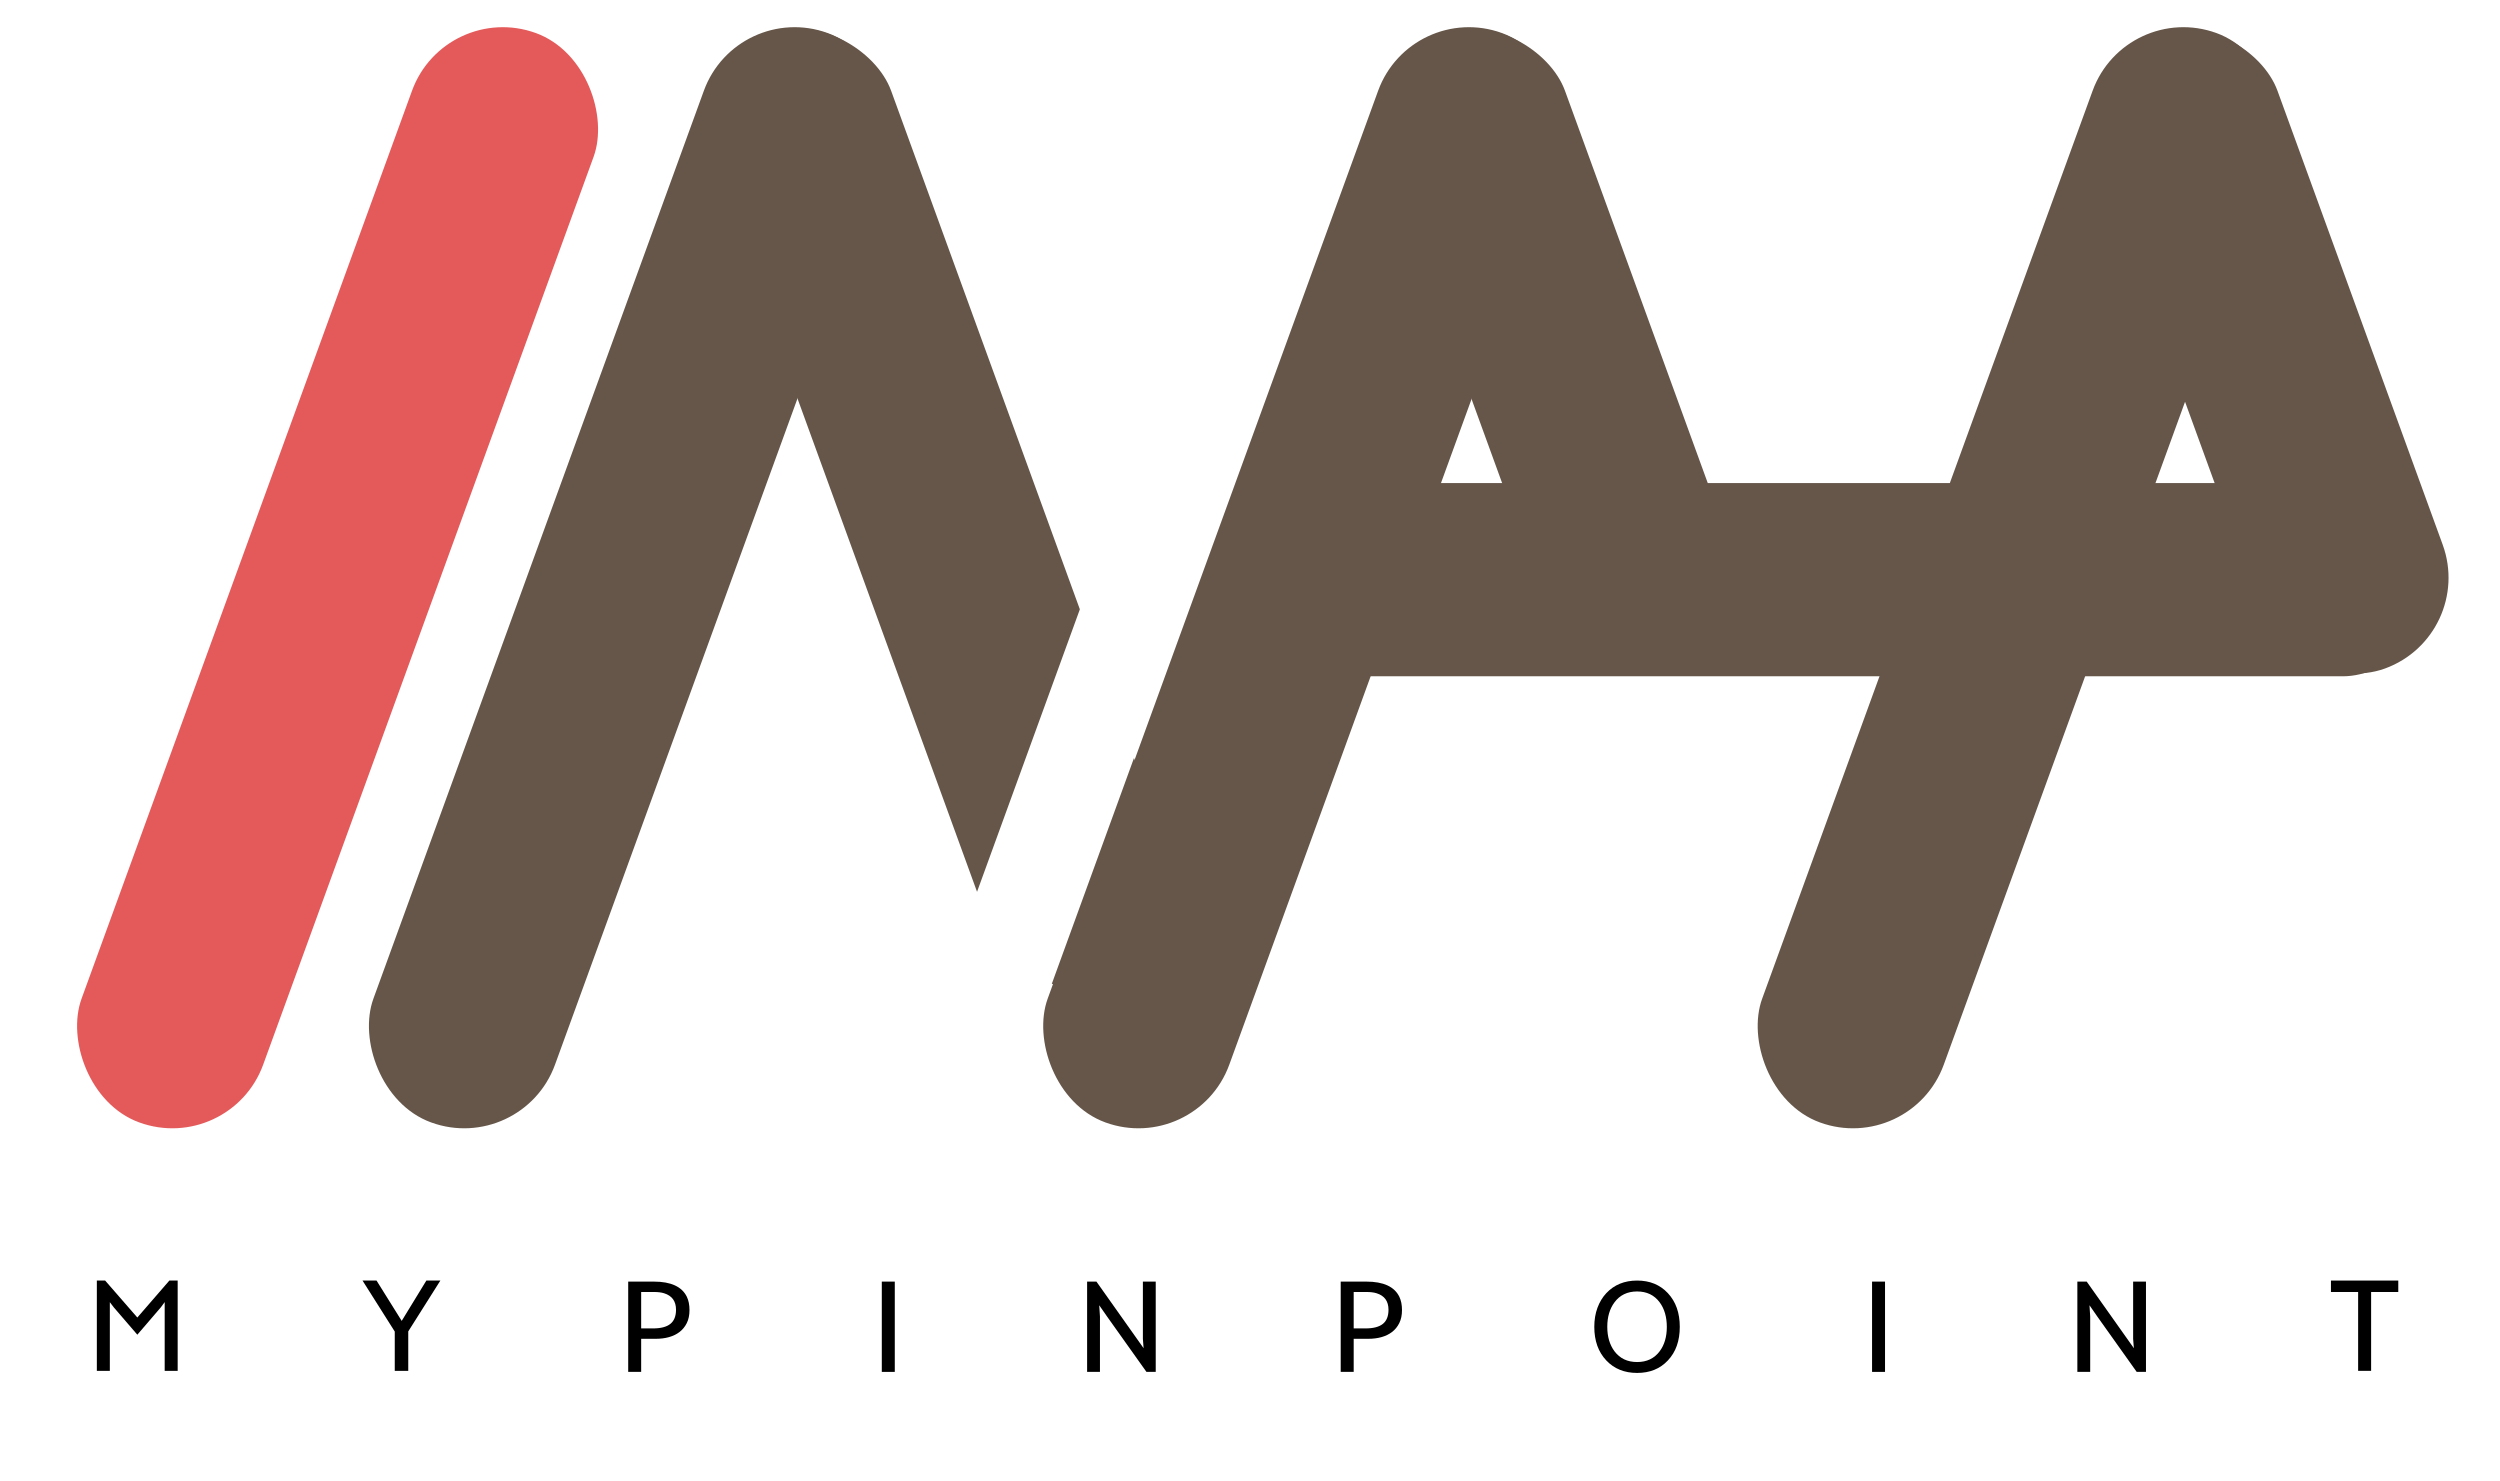 <svg width="103" height="61" viewBox="0 0 103 61" fill="none" xmlns="http://www.w3.org/2000/svg">
<g id="mpp">
<g id="Group 2">
<rect id="Rectangle 31" x="27.872" y="2.723" width="7.961" height="41.729" rx="3.98" transform="rotate(-20 27.872 2.723)" fill="#655649"/>
<rect id="Rectangle 34" x="58.14" width="7.961" height="47.764" rx="3.98" transform="rotate(20 58.14 0)" fill="#655649"/>
<rect id="Rectangle 35" x="87.577" width="7.961" height="47.764" rx="3.98" transform="rotate(20 87.577 0)" fill="#655649"/>
<rect id="Rectangle 36" x="55.635" y="2.723" width="7.961" height="27.862" rx="3.98" transform="rotate(-20 55.635 2.723)" fill="#655649"/>
<rect id="Rectangle 38" x="84.99" y="2.723" width="7.961" height="27.862" rx="3.98" transform="rotate(-20 84.99 2.723)" fill="#655649"/>
<rect id="Rectangle 37" x="100.513" y="19.902" width="7.961" height="50.252" rx="3.98" transform="rotate(90 100.513 19.902)" fill="#655649"/>
<rect id="Rectangle 33" x="18.336" width="7.961" height="47.764" rx="3.98" transform="rotate(20 18.336 0)" fill="#E45A5A"/>
<rect id="Rectangle 39" x="53.446" y="0.498" width="4.191" height="47.764" rx="2.095" transform="rotate(20 53.446 0.498)" fill="white"/>
<rect id="Rectangle 32" x="30.36" width="7.961" height="47.764" rx="3.98" transform="rotate(20 30.36 0)" fill="#655649"/>
</g>
<g id="MYPINPOINT">
<g id="Vector" filter="url(#filter0_d_96_822)">
<path d="M97.155 49.23H96.035V48.759H98.809V49.23H97.69V52.479H97.155V49.23Z" fill="black"/>
</g>
<g id="Vector_2" filter="url(#filter1_d_96_822)">
<path d="M85.587 48.802H85.972L87.915 51.546L87.885 51.162V48.802H88.414V52.522H88.032L86.41 50.242L86.087 49.777L86.116 50.242V52.522H85.587V48.802Z" fill="black"/>
</g>
<g id="Vector_3" filter="url(#filter2_d_96_822)">
<path d="M77.129 48.802H77.663V52.522H77.129V48.802Z" fill="black"/>
</g>
<g id="Vector_4" filter="url(#filter3_d_96_822)">
<path d="M65.685 50.667C65.685 50.377 65.729 50.114 65.816 49.879C65.904 49.644 66.025 49.443 66.18 49.278C66.506 48.932 66.929 48.759 67.449 48.759C67.971 48.759 68.393 48.932 68.716 49.278C69.044 49.629 69.207 50.092 69.207 50.667C69.207 51.243 69.044 51.704 68.716 52.051C68.395 52.394 67.973 52.565 67.449 52.565C66.927 52.565 66.504 52.394 66.18 52.051C65.85 51.702 65.685 51.241 65.685 50.667ZM66.22 50.664C66.22 51.071 66.319 51.407 66.516 51.672C66.739 51.968 67.05 52.116 67.449 52.116C67.848 52.116 68.158 51.968 68.379 51.672C68.575 51.41 68.673 51.076 68.673 50.67C68.673 50.26 68.575 49.922 68.379 49.657C68.158 49.358 67.848 49.208 67.449 49.208C67.048 49.208 66.737 49.358 66.516 49.657C66.319 49.922 66.22 50.258 66.22 50.664Z" fill="black"/>
</g>
<g id="Vector_5" filter="url(#filter4_d_96_822)">
<path d="M55.237 48.802H56.293C56.996 48.802 57.45 49.01 57.653 49.427C57.726 49.58 57.762 49.762 57.762 49.972C57.762 50.183 57.725 50.363 57.65 50.512C57.575 50.662 57.475 50.785 57.348 50.881C57.102 51.066 56.774 51.159 56.362 51.159H55.772V52.522H55.237V48.802ZM56.258 50.731C56.58 50.731 56.819 50.669 56.974 50.544C57.129 50.42 57.206 50.225 57.206 49.962C57.206 49.611 57.044 49.385 56.718 49.283C56.603 49.247 56.465 49.23 56.303 49.23H55.772V50.731H56.258Z" fill="black"/>
</g>
<g id="Vector_6" filter="url(#filter5_d_96_822)">
<path d="M44.789 48.802H45.173L47.116 51.546L47.087 51.162V48.802H47.616V52.522H47.234L45.612 50.242L45.288 49.777L45.318 50.242V52.522H44.789V48.802Z" fill="black"/>
</g>
<g id="Vector_7" filter="url(#filter6_d_96_822)">
<path d="M36.33 48.802H36.865V52.522H36.33V48.802Z" fill="black"/>
</g>
<g id="Vector_8" filter="url(#filter7_d_96_822)">
<path d="M25.882 48.802H26.938C27.641 48.802 28.095 49.01 28.298 49.427C28.371 49.58 28.407 49.762 28.407 49.972C28.407 50.183 28.37 50.363 28.295 50.512C28.22 50.662 28.12 50.785 27.993 50.881C27.747 51.066 27.419 51.159 27.007 51.159H26.416V52.522H25.882V48.802ZM26.903 50.731C27.225 50.731 27.464 50.669 27.619 50.544C27.774 50.42 27.852 50.225 27.852 49.962C27.852 49.611 27.689 49.385 27.363 49.283C27.248 49.247 27.11 49.23 26.948 49.23H26.416V50.731H26.903Z" fill="black"/>
</g>
<g id="Vector_9" filter="url(#filter8_d_96_822)">
<path d="M16.264 50.86L14.936 48.759H15.513L16.55 50.421L17.566 48.759H18.143L16.82 50.854V52.479H16.264V50.86Z" fill="black"/>
</g>
<g id="Vector_10" filter="url(#filter9_d_96_822)">
<path d="M3.99 48.759H4.332L5.658 50.282L6.978 48.759H7.32V52.479H6.785V49.646L6.628 49.86L5.658 50.99L4.688 49.863L4.525 49.649V52.479H3.99V48.759Z" fill="black"/>
</g>
</g>
</g>
<defs>
<filter id="filter0_d_96_822" x="92.035" y="48.759" width="10.774" height="11.72" filterUnits="userSpaceOnUse" color-interpolation-filters="sRGB">
<feFlood flood-opacity="0" result="BackgroundImageFix"/>
<feColorMatrix in="SourceAlpha" type="matrix" values="0 0 0 0 0 0 0 0 0 0 0 0 0 0 0 0 0 0 127 0" result="hardAlpha"/>
<feOffset dy="4"/>
<feGaussianBlur stdDeviation="2"/>
<feComposite in2="hardAlpha" operator="out"/>
<feColorMatrix type="matrix" values="0 0 0 0 0 0 0 0 0 0 0 0 0 0 0 0 0 0 0.25 0"/>
<feBlend mode="normal" in2="BackgroundImageFix" result="effect1_dropShadow_96_822"/>
<feBlend mode="normal" in="SourceGraphic" in2="effect1_dropShadow_96_822" result="shape"/>
</filter>
<filter id="filter1_d_96_822" x="81.587" y="48.802" width="10.827" height="11.72" filterUnits="userSpaceOnUse" color-interpolation-filters="sRGB">
<feFlood flood-opacity="0" result="BackgroundImageFix"/>
<feColorMatrix in="SourceAlpha" type="matrix" values="0 0 0 0 0 0 0 0 0 0 0 0 0 0 0 0 0 0 127 0" result="hardAlpha"/>
<feOffset dy="4"/>
<feGaussianBlur stdDeviation="2"/>
<feComposite in2="hardAlpha" operator="out"/>
<feColorMatrix type="matrix" values="0 0 0 0 0 0 0 0 0 0 0 0 0 0 0 0 0 0 0.25 0"/>
<feBlend mode="normal" in2="BackgroundImageFix" result="effect1_dropShadow_96_822"/>
<feBlend mode="normal" in="SourceGraphic" in2="effect1_dropShadow_96_822" result="shape"/>
</filter>
<filter id="filter2_d_96_822" x="73.129" y="48.802" width="8.534" height="11.72" filterUnits="userSpaceOnUse" color-interpolation-filters="sRGB">
<feFlood flood-opacity="0" result="BackgroundImageFix"/>
<feColorMatrix in="SourceAlpha" type="matrix" values="0 0 0 0 0 0 0 0 0 0 0 0 0 0 0 0 0 0 127 0" result="hardAlpha"/>
<feOffset dy="4"/>
<feGaussianBlur stdDeviation="2"/>
<feComposite in2="hardAlpha" operator="out"/>
<feColorMatrix type="matrix" values="0 0 0 0 0 0 0 0 0 0 0 0 0 0 0 0 0 0 0.25 0"/>
<feBlend mode="normal" in2="BackgroundImageFix" result="effect1_dropShadow_96_822"/>
<feBlend mode="normal" in="SourceGraphic" in2="effect1_dropShadow_96_822" result="shape"/>
</filter>
<filter id="filter3_d_96_822" x="61.685" y="48.759" width="11.522" height="11.805" filterUnits="userSpaceOnUse" color-interpolation-filters="sRGB">
<feFlood flood-opacity="0" result="BackgroundImageFix"/>
<feColorMatrix in="SourceAlpha" type="matrix" values="0 0 0 0 0 0 0 0 0 0 0 0 0 0 0 0 0 0 127 0" result="hardAlpha"/>
<feOffset dy="4"/>
<feGaussianBlur stdDeviation="2"/>
<feComposite in2="hardAlpha" operator="out"/>
<feColorMatrix type="matrix" values="0 0 0 0 0 0 0 0 0 0 0 0 0 0 0 0 0 0 0.25 0"/>
<feBlend mode="normal" in2="BackgroundImageFix" result="effect1_dropShadow_96_822"/>
<feBlend mode="normal" in="SourceGraphic" in2="effect1_dropShadow_96_822" result="shape"/>
</filter>
<filter id="filter4_d_96_822" x="51.237" y="48.802" width="10.525" height="11.72" filterUnits="userSpaceOnUse" color-interpolation-filters="sRGB">
<feFlood flood-opacity="0" result="BackgroundImageFix"/>
<feColorMatrix in="SourceAlpha" type="matrix" values="0 0 0 0 0 0 0 0 0 0 0 0 0 0 0 0 0 0 127 0" result="hardAlpha"/>
<feOffset dy="4"/>
<feGaussianBlur stdDeviation="2"/>
<feComposite in2="hardAlpha" operator="out"/>
<feColorMatrix type="matrix" values="0 0 0 0 0 0 0 0 0 0 0 0 0 0 0 0 0 0 0.25 0"/>
<feBlend mode="normal" in2="BackgroundImageFix" result="effect1_dropShadow_96_822"/>
<feBlend mode="normal" in="SourceGraphic" in2="effect1_dropShadow_96_822" result="shape"/>
</filter>
<filter id="filter5_d_96_822" x="40.789" y="48.802" width="10.827" height="11.72" filterUnits="userSpaceOnUse" color-interpolation-filters="sRGB">
<feFlood flood-opacity="0" result="BackgroundImageFix"/>
<feColorMatrix in="SourceAlpha" type="matrix" values="0 0 0 0 0 0 0 0 0 0 0 0 0 0 0 0 0 0 127 0" result="hardAlpha"/>
<feOffset dy="4"/>
<feGaussianBlur stdDeviation="2"/>
<feComposite in2="hardAlpha" operator="out"/>
<feColorMatrix type="matrix" values="0 0 0 0 0 0 0 0 0 0 0 0 0 0 0 0 0 0 0.25 0"/>
<feBlend mode="normal" in2="BackgroundImageFix" result="effect1_dropShadow_96_822"/>
<feBlend mode="normal" in="SourceGraphic" in2="effect1_dropShadow_96_822" result="shape"/>
</filter>
<filter id="filter6_d_96_822" x="32.33" y="48.802" width="8.534" height="11.72" filterUnits="userSpaceOnUse" color-interpolation-filters="sRGB">
<feFlood flood-opacity="0" result="BackgroundImageFix"/>
<feColorMatrix in="SourceAlpha" type="matrix" values="0 0 0 0 0 0 0 0 0 0 0 0 0 0 0 0 0 0 127 0" result="hardAlpha"/>
<feOffset dy="4"/>
<feGaussianBlur stdDeviation="2"/>
<feComposite in2="hardAlpha" operator="out"/>
<feColorMatrix type="matrix" values="0 0 0 0 0 0 0 0 0 0 0 0 0 0 0 0 0 0 0.25 0"/>
<feBlend mode="normal" in2="BackgroundImageFix" result="effect1_dropShadow_96_822"/>
<feBlend mode="normal" in="SourceGraphic" in2="effect1_dropShadow_96_822" result="shape"/>
</filter>
<filter id="filter7_d_96_822" x="21.882" y="48.802" width="10.525" height="11.72" filterUnits="userSpaceOnUse" color-interpolation-filters="sRGB">
<feFlood flood-opacity="0" result="BackgroundImageFix"/>
<feColorMatrix in="SourceAlpha" type="matrix" values="0 0 0 0 0 0 0 0 0 0 0 0 0 0 0 0 0 0 127 0" result="hardAlpha"/>
<feOffset dy="4"/>
<feGaussianBlur stdDeviation="2"/>
<feComposite in2="hardAlpha" operator="out"/>
<feColorMatrix type="matrix" values="0 0 0 0 0 0 0 0 0 0 0 0 0 0 0 0 0 0 0.25 0"/>
<feBlend mode="normal" in2="BackgroundImageFix" result="effect1_dropShadow_96_822"/>
<feBlend mode="normal" in="SourceGraphic" in2="effect1_dropShadow_96_822" result="shape"/>
</filter>
<filter id="filter8_d_96_822" x="10.936" y="48.759" width="11.207" height="11.72" filterUnits="userSpaceOnUse" color-interpolation-filters="sRGB">
<feFlood flood-opacity="0" result="BackgroundImageFix"/>
<feColorMatrix in="SourceAlpha" type="matrix" values="0 0 0 0 0 0 0 0 0 0 0 0 0 0 0 0 0 0 127 0" result="hardAlpha"/>
<feOffset dy="4"/>
<feGaussianBlur stdDeviation="2"/>
<feComposite in2="hardAlpha" operator="out"/>
<feColorMatrix type="matrix" values="0 0 0 0 0 0 0 0 0 0 0 0 0 0 0 0 0 0 0.25 0"/>
<feBlend mode="normal" in2="BackgroundImageFix" result="effect1_dropShadow_96_822"/>
<feBlend mode="normal" in="SourceGraphic" in2="effect1_dropShadow_96_822" result="shape"/>
</filter>
<filter id="filter9_d_96_822" x="-0.01" y="48.759" width="11.33" height="11.72" filterUnits="userSpaceOnUse" color-interpolation-filters="sRGB">
<feFlood flood-opacity="0" result="BackgroundImageFix"/>
<feColorMatrix in="SourceAlpha" type="matrix" values="0 0 0 0 0 0 0 0 0 0 0 0 0 0 0 0 0 0 127 0" result="hardAlpha"/>
<feOffset dy="4"/>
<feGaussianBlur stdDeviation="2"/>
<feComposite in2="hardAlpha" operator="out"/>
<feColorMatrix type="matrix" values="0 0 0 0 0 0 0 0 0 0 0 0 0 0 0 0 0 0 0.25 0"/>
<feBlend mode="normal" in2="BackgroundImageFix" result="effect1_dropShadow_96_822"/>
<feBlend mode="normal" in="SourceGraphic" in2="effect1_dropShadow_96_822" result="shape"/>
</filter>
</defs>
</svg>
